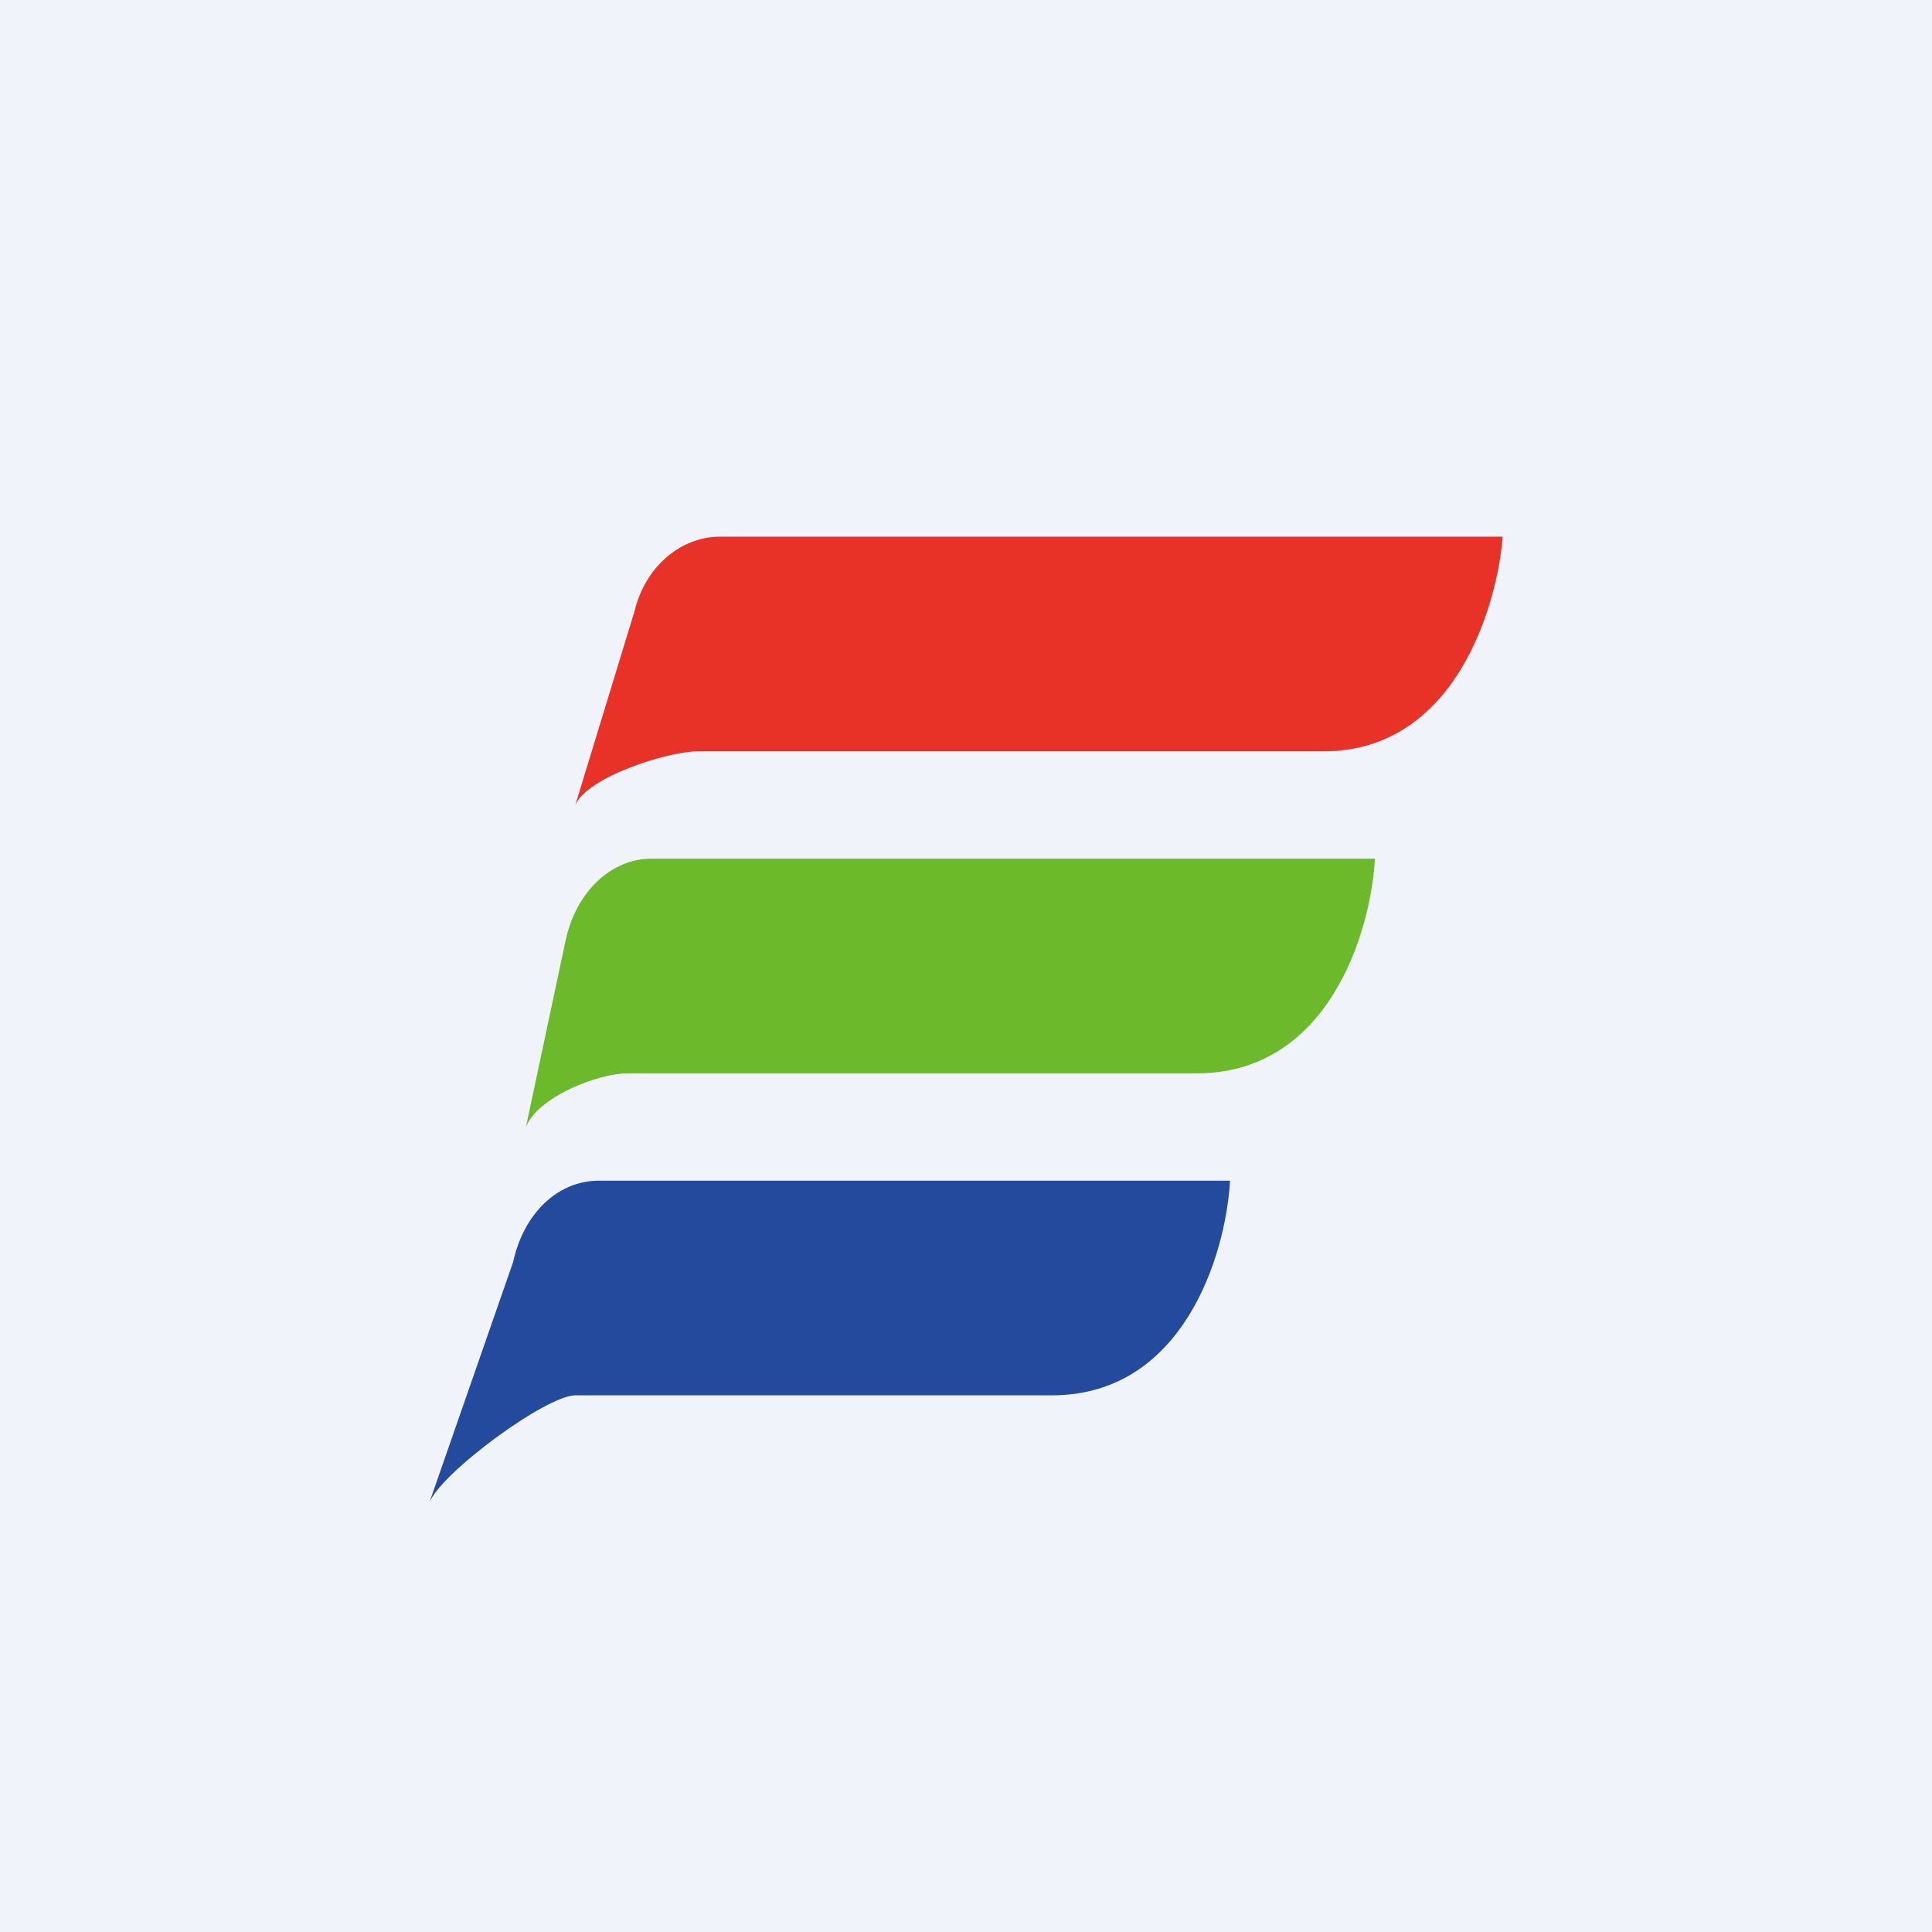 <!-- by TradingView --><svg width="18" height="18" viewBox="0 0 18 18" xmlns="http://www.w3.org/2000/svg"><path fill="#F0F3FA" d="M0 0h18v18H0z"/><path d="m5.91 5.7-.55 1.8c.11-.26.86-.5 1.14-.5h5.83c1.23 0 1.62-1.36 1.67-2H6.71c-.37 0-.7.28-.8.7Z" fill="#E83228"/><path d="M5.27 8.76 4.9 10.5c.11-.28.67-.5.95-.5h5.3c1.22 0 1.62-1.3 1.66-2H6.07c-.37 0-.7.3-.8.76Z" fill="#6CB92C"/><path d="M4.78 11.76 4 14c.11-.28 1.09-1 1.36-1H9.8c1.22 0 1.62-1.3 1.66-2H5.58c-.38 0-.7.3-.8.76Z" fill="#244A9E"/></svg>